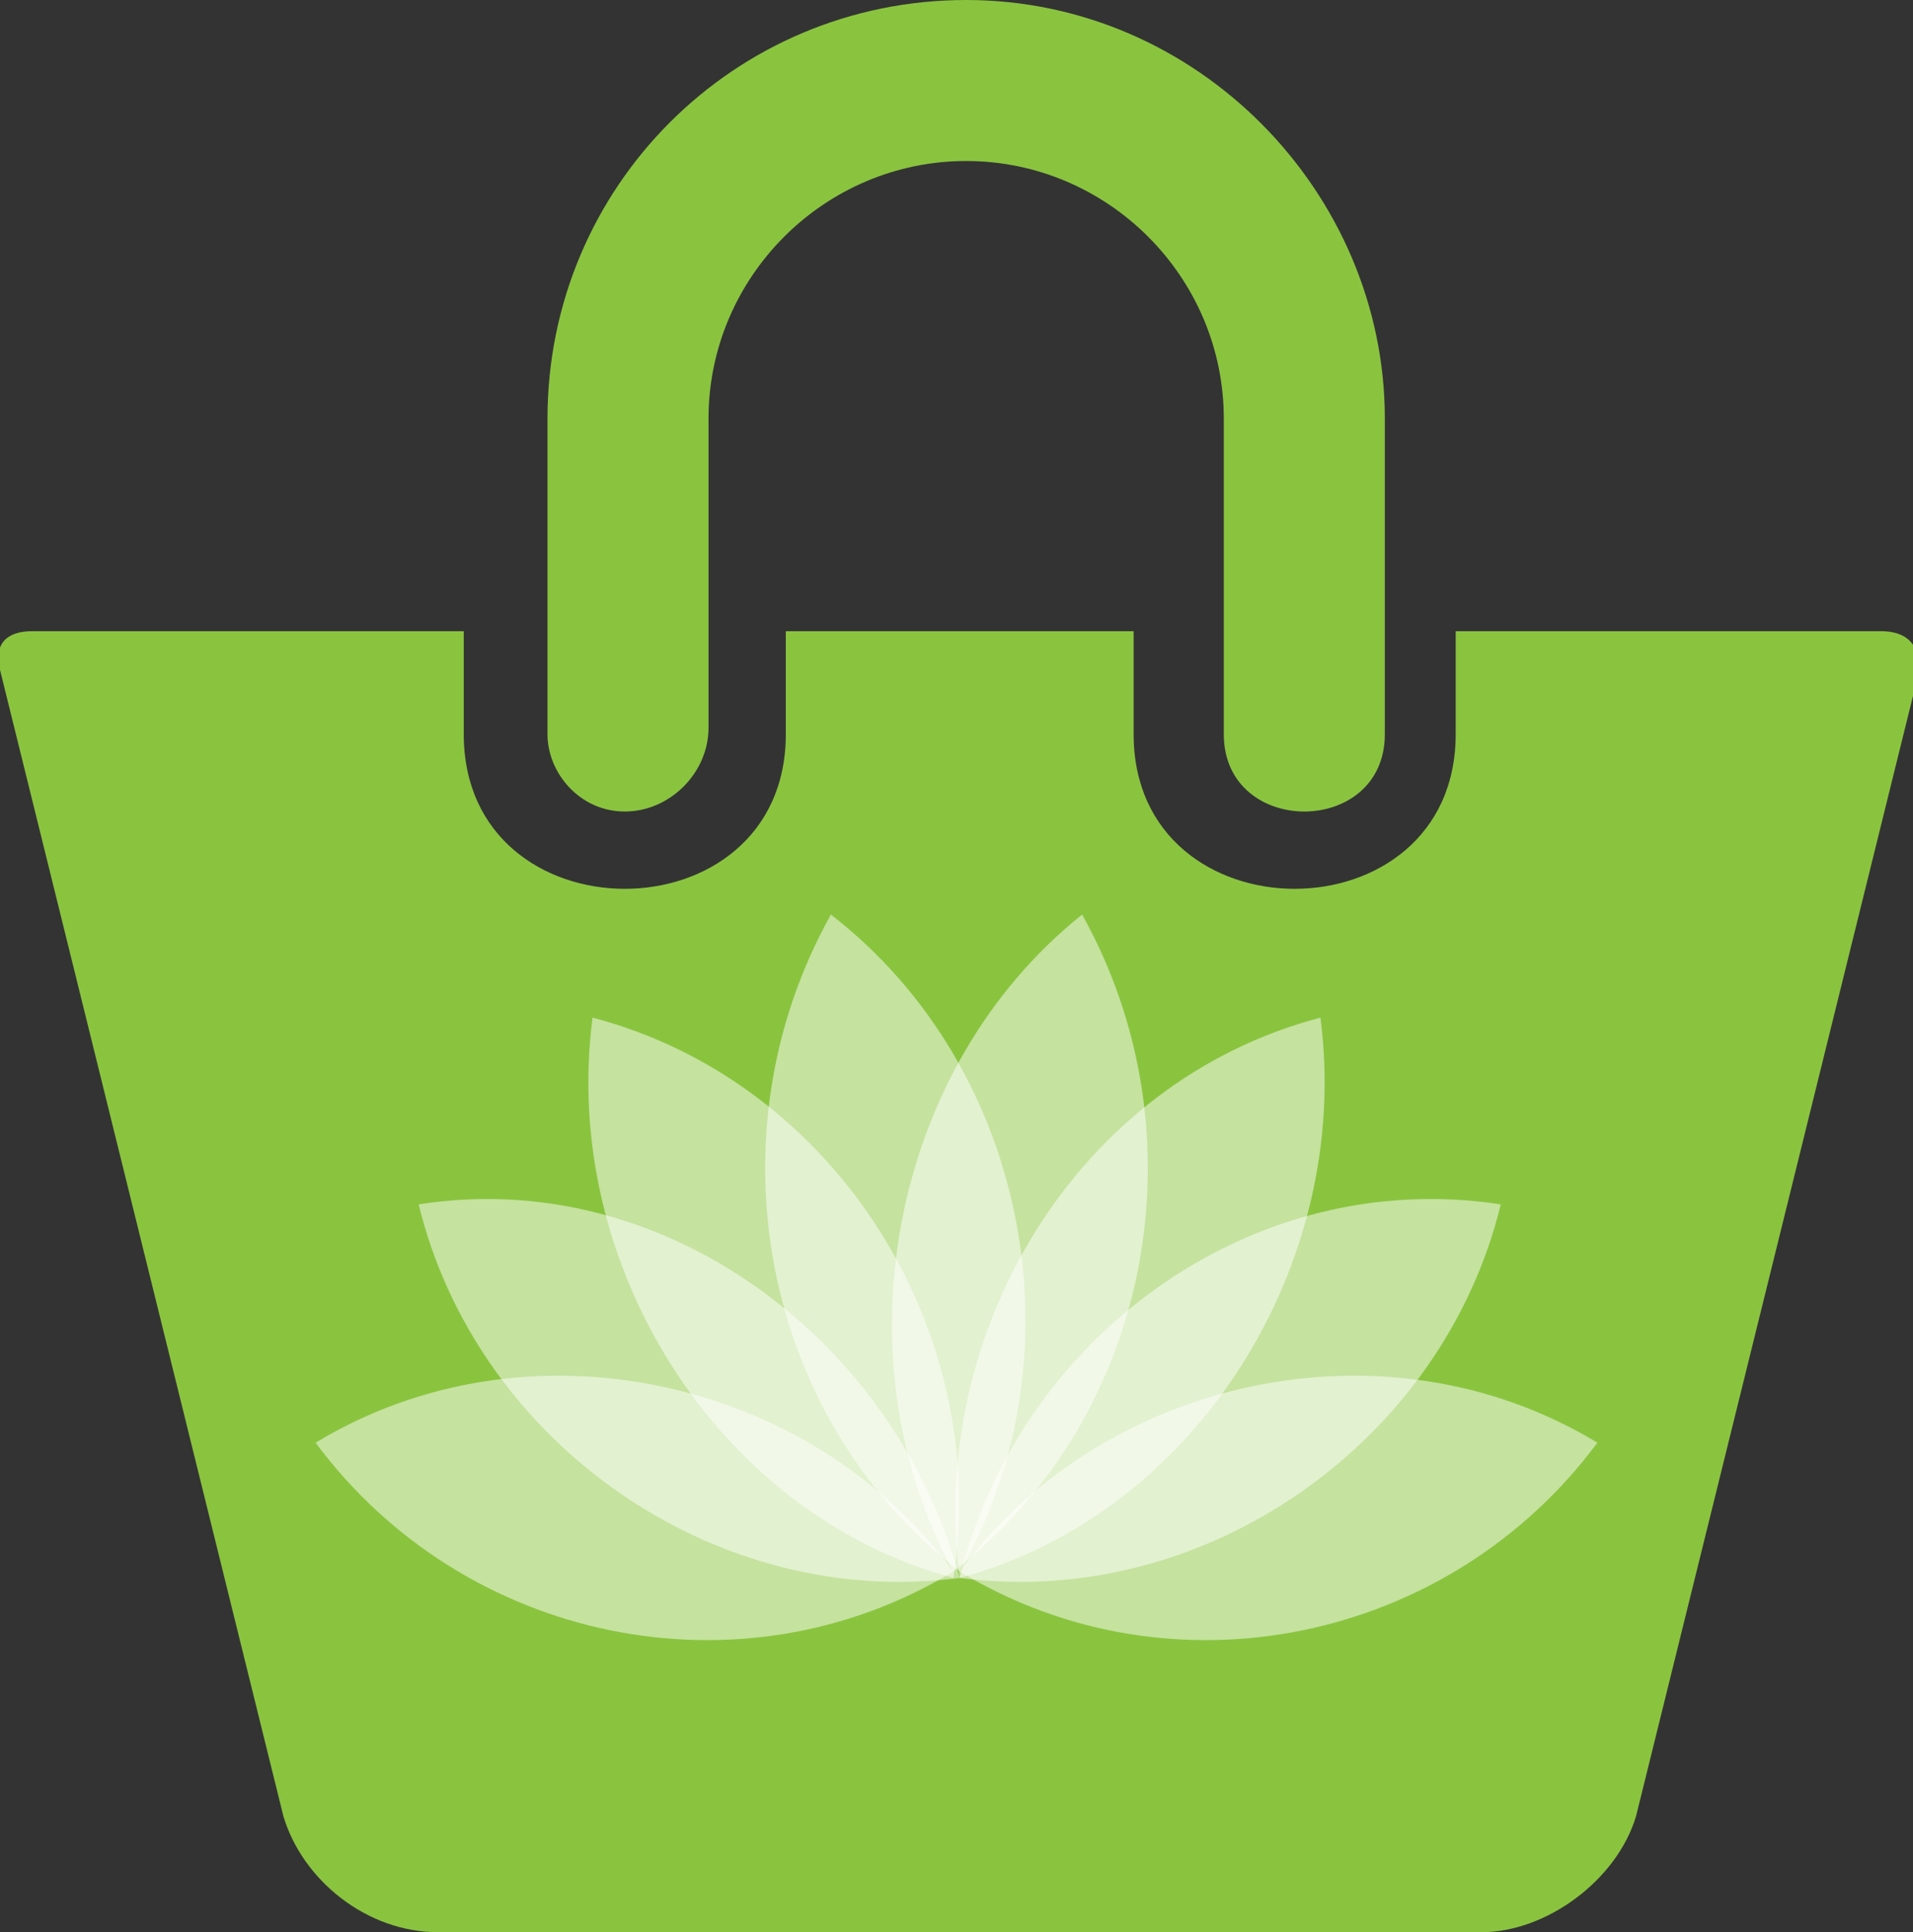<?xml version="1.0" encoding="utf-8"?>
<!-- Generator: Adobe Illustrator 22.1.0, SVG Export Plug-In . SVG Version: 6.00 Build 0)  -->
<svg version="1.1" id="Layer_1" xmlns="http://www.w3.org/2000/svg" xmlns:xlink="http://www.w3.org/1999/xlink" x="0px" y="0px"
	 viewBox="0 0 29.7 30" style="enable-background:new 0 0 29.7 30;" xml:space="preserve">
<rect x="0" y="0" width="29.7" height="30" fill="#333333" stroke="none"/>
<style type="text/css">
	.st0{fill:#8AC43F;}
	.st1{opacity:0.5;}
	.st2{fill:#FFFFFF;}
</style>
<g id="Layer_1_2_">
	<g id="Layer_1_1_">
	</g>
</g>
<g id="Isolation_Mode">
</g>
<g id="_x34_">
</g>
<g>
	<g>
		<g>
			<path class="st0" d="M9.7,12.6c0.7,0,1.3-0.6,1.3-1.3V6.5c0-2.2,1.8-4,4-4s4,1.8,4,4v4.9c0,1.6,2.5,1.6,2.5,0V6.5
				c0-3.5-2.9-6.5-6.5-6.5S8.5,2.9,8.5,6.5v4.9C8.5,12,9,12.6,9.7,12.6z"/>
			<path class="st0" d="M29.2,9.8h-6.6v1.6c0,3.2-5,3.2-5,0V9.8h-5.4v1.6c0,3.2-5,3.2-5,0V9.8H0.5C0.1,9.8-0.1,10,0,10.4l4.4,17.8
				c0.3,1,1.3,1.8,2.4,1.8H23c1,0,2.1-0.8,2.4-1.8l4.4-17.8C29.8,10,29.6,9.8,29.2,9.8z"/>
		</g>
	</g>
</g>
<g>
	<g class="st1">
		<path class="st2" d="M16.8,14.2c1.9,3.4,1.1,7.8-2,10.2C13,21.1,13.8,16.6,16.8,14.2z"/>
	</g>
	<g class="st1">
		<path class="st2" d="M23.3,18.7c-0.9,3.7-4.6,6.3-8.4,5.8C15.8,20.8,19.4,18.1,23.3,18.7z"/>
	</g>
	<g class="st1">
		<path class="st2" d="M20.5,15.8c0.5,3.8-1.9,7.7-5.6,8.7C14.4,20.7,16.7,16.8,20.5,15.8z"/>
	</g>
	<g class="st1">
		<path class="st2" d="M24.8,22.4c-2.3,3.1-6.6,4-9.9,2C17.1,21.4,21.5,20.4,24.8,22.4z"/>
	</g>
	<g class="st1">
		<path class="st2" d="M4.9,22.4c2.3,3.1,6.6,4,9.9,2C12.6,21.4,8.2,20.4,4.9,22.4z"/>
	</g>
	<g class="st1">
		<path class="st2" d="M9.2,15.8c-0.5,3.8,1.9,7.7,5.6,8.7C15.4,20.7,13,16.8,9.2,15.8z"/>
	</g>
	<g class="st1">
		<path class="st2" d="M12.9,14.2c-1.9,3.4-1.1,7.8,2,10.2C16.8,21.1,16,16.6,12.9,14.2z"/>
	</g>
	<g class="st1">
		<path class="st2" d="M6.5,18.7c0.9,3.7,4.6,6.3,8.4,5.8C13.9,20.8,10.3,18.1,6.5,18.7z"/>
	</g>
</g>
</svg>
